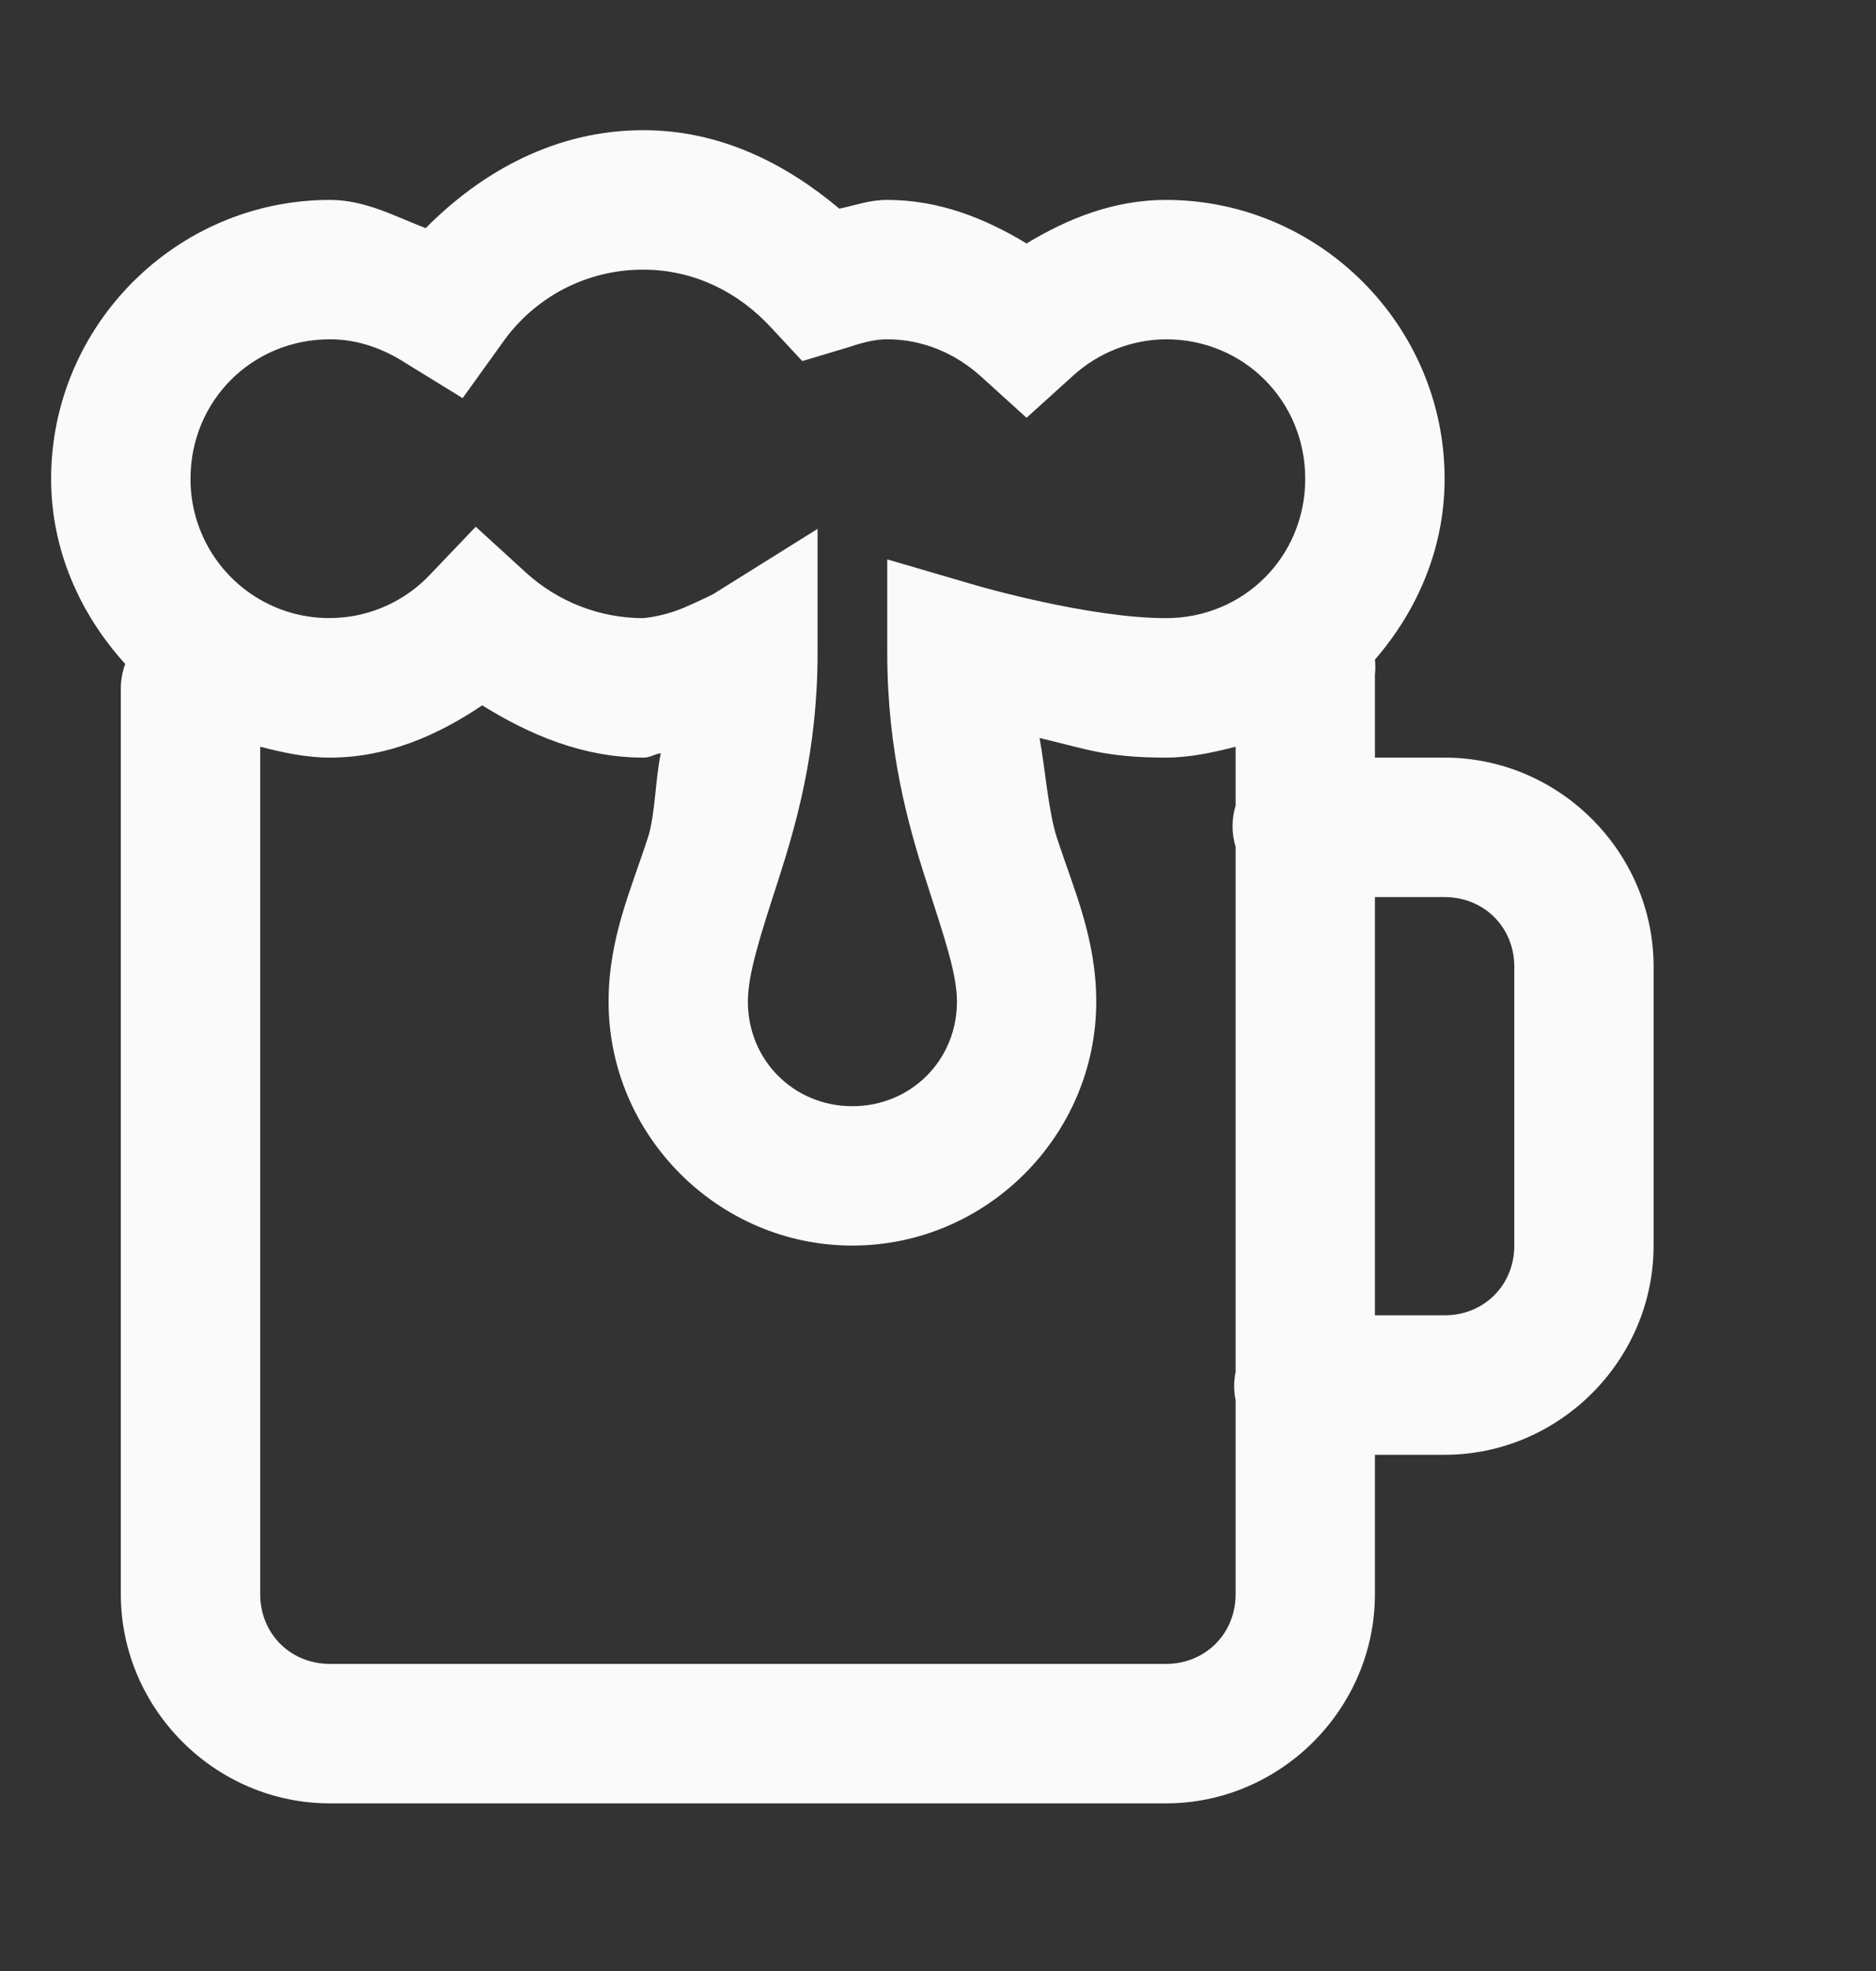 <svg width="20" height="21" viewBox="0 0 20 21" fill="none" xmlns="http://www.w3.org/2000/svg">
<rect x="0" y="0" width="20" height="21" fill="#333333" stroke="none"/>
<path d="M6.859 1.387C5.934 1.387 5.144 1.819 4.538 2.431C4.207 2.304 3.894 2.13 3.517 2.13C1.882 2.13 0.545 3.467 0.545 5.101C0.545 5.864 0.856 6.546 1.335 7.074C1.305 7.156 1.289 7.242 1.288 7.329V16.985C1.288 18.207 2.295 19.214 3.517 19.214H12.43C13.652 19.214 14.658 18.207 14.658 16.985V15.5H15.401C16.623 15.5 17.629 14.493 17.629 13.271V10.3C17.629 9.078 16.623 8.072 15.401 8.072H14.658V7.19C14.664 7.136 14.664 7.081 14.658 7.028C15.111 6.505 15.401 5.841 15.401 5.101C15.401 3.467 14.064 2.13 12.43 2.13C11.876 2.13 11.386 2.327 10.944 2.594C10.503 2.327 10.013 2.13 9.459 2.13C9.267 2.13 9.117 2.188 8.948 2.223C8.371 1.738 7.672 1.387 6.859 1.387ZM6.859 2.873C7.404 2.873 7.883 3.119 8.229 3.499L8.553 3.847L9.018 3.708C9.184 3.653 9.318 3.615 9.459 3.615C9.839 3.615 10.187 3.766 10.457 4.01L10.944 4.451L11.432 4.01C11.704 3.759 12.06 3.618 12.43 3.615C13.26 3.615 13.915 4.271 13.915 5.101C13.915 5.931 13.26 6.586 12.43 6.586C11.605 6.586 10.41 6.238 10.41 6.238L9.459 5.96V6.958C9.459 7.999 9.682 8.795 9.877 9.395C10.071 9.996 10.202 10.378 10.202 10.672C10.202 11.296 9.711 11.786 9.087 11.786C8.463 11.786 7.973 11.296 7.973 10.672C7.973 10.378 8.104 9.973 8.299 9.372C8.492 8.771 8.716 7.994 8.716 6.958V5.635L7.602 6.331C7.602 6.331 7.468 6.398 7.3 6.471C7.16 6.531 7.011 6.57 6.859 6.586C6.395 6.586 5.948 6.412 5.605 6.099L5.072 5.612L4.585 6.122C4.381 6.338 4.117 6.487 3.828 6.551C3.538 6.614 3.236 6.59 2.961 6.48C2.685 6.369 2.45 6.179 2.284 5.933C2.118 5.687 2.03 5.397 2.031 5.101C2.031 4.271 2.687 3.615 3.517 3.615C3.818 3.615 4.091 3.717 4.329 3.871L4.932 4.242L5.35 3.661C5.519 3.417 5.744 3.218 6.007 3.08C6.27 2.943 6.562 2.872 6.859 2.873ZM5.141 7.515C5.649 7.831 6.218 8.072 6.859 8.072C6.937 8.072 6.972 8.035 7.045 8.025C6.984 8.313 6.987 8.681 6.905 8.931C6.728 9.477 6.488 9.999 6.488 10.672C6.488 12.099 7.66 13.271 9.087 13.271C10.515 13.271 11.687 12.099 11.687 10.672C11.687 9.999 11.447 9.474 11.269 8.931C11.174 8.635 11.147 8.218 11.083 7.863C11.559 7.973 11.774 8.072 12.43 8.072C12.685 8.072 12.935 8.017 13.173 7.956V8.583C13.129 8.727 13.129 8.88 13.173 9.023V14.617C13.152 14.717 13.152 14.82 13.173 14.92V16.985C13.173 17.406 12.85 17.728 12.43 17.728H3.517C3.096 17.728 2.774 17.406 2.774 16.985V7.956C3.011 8.017 3.261 8.072 3.517 8.072C4.129 8.072 4.667 7.834 5.141 7.515ZM14.658 9.558H15.401C15.822 9.558 16.144 9.88 16.144 10.3V13.271C16.144 13.692 15.822 14.014 15.401 14.014H14.658V9.558Z" fill="#FAFAFA"/>
</svg>
